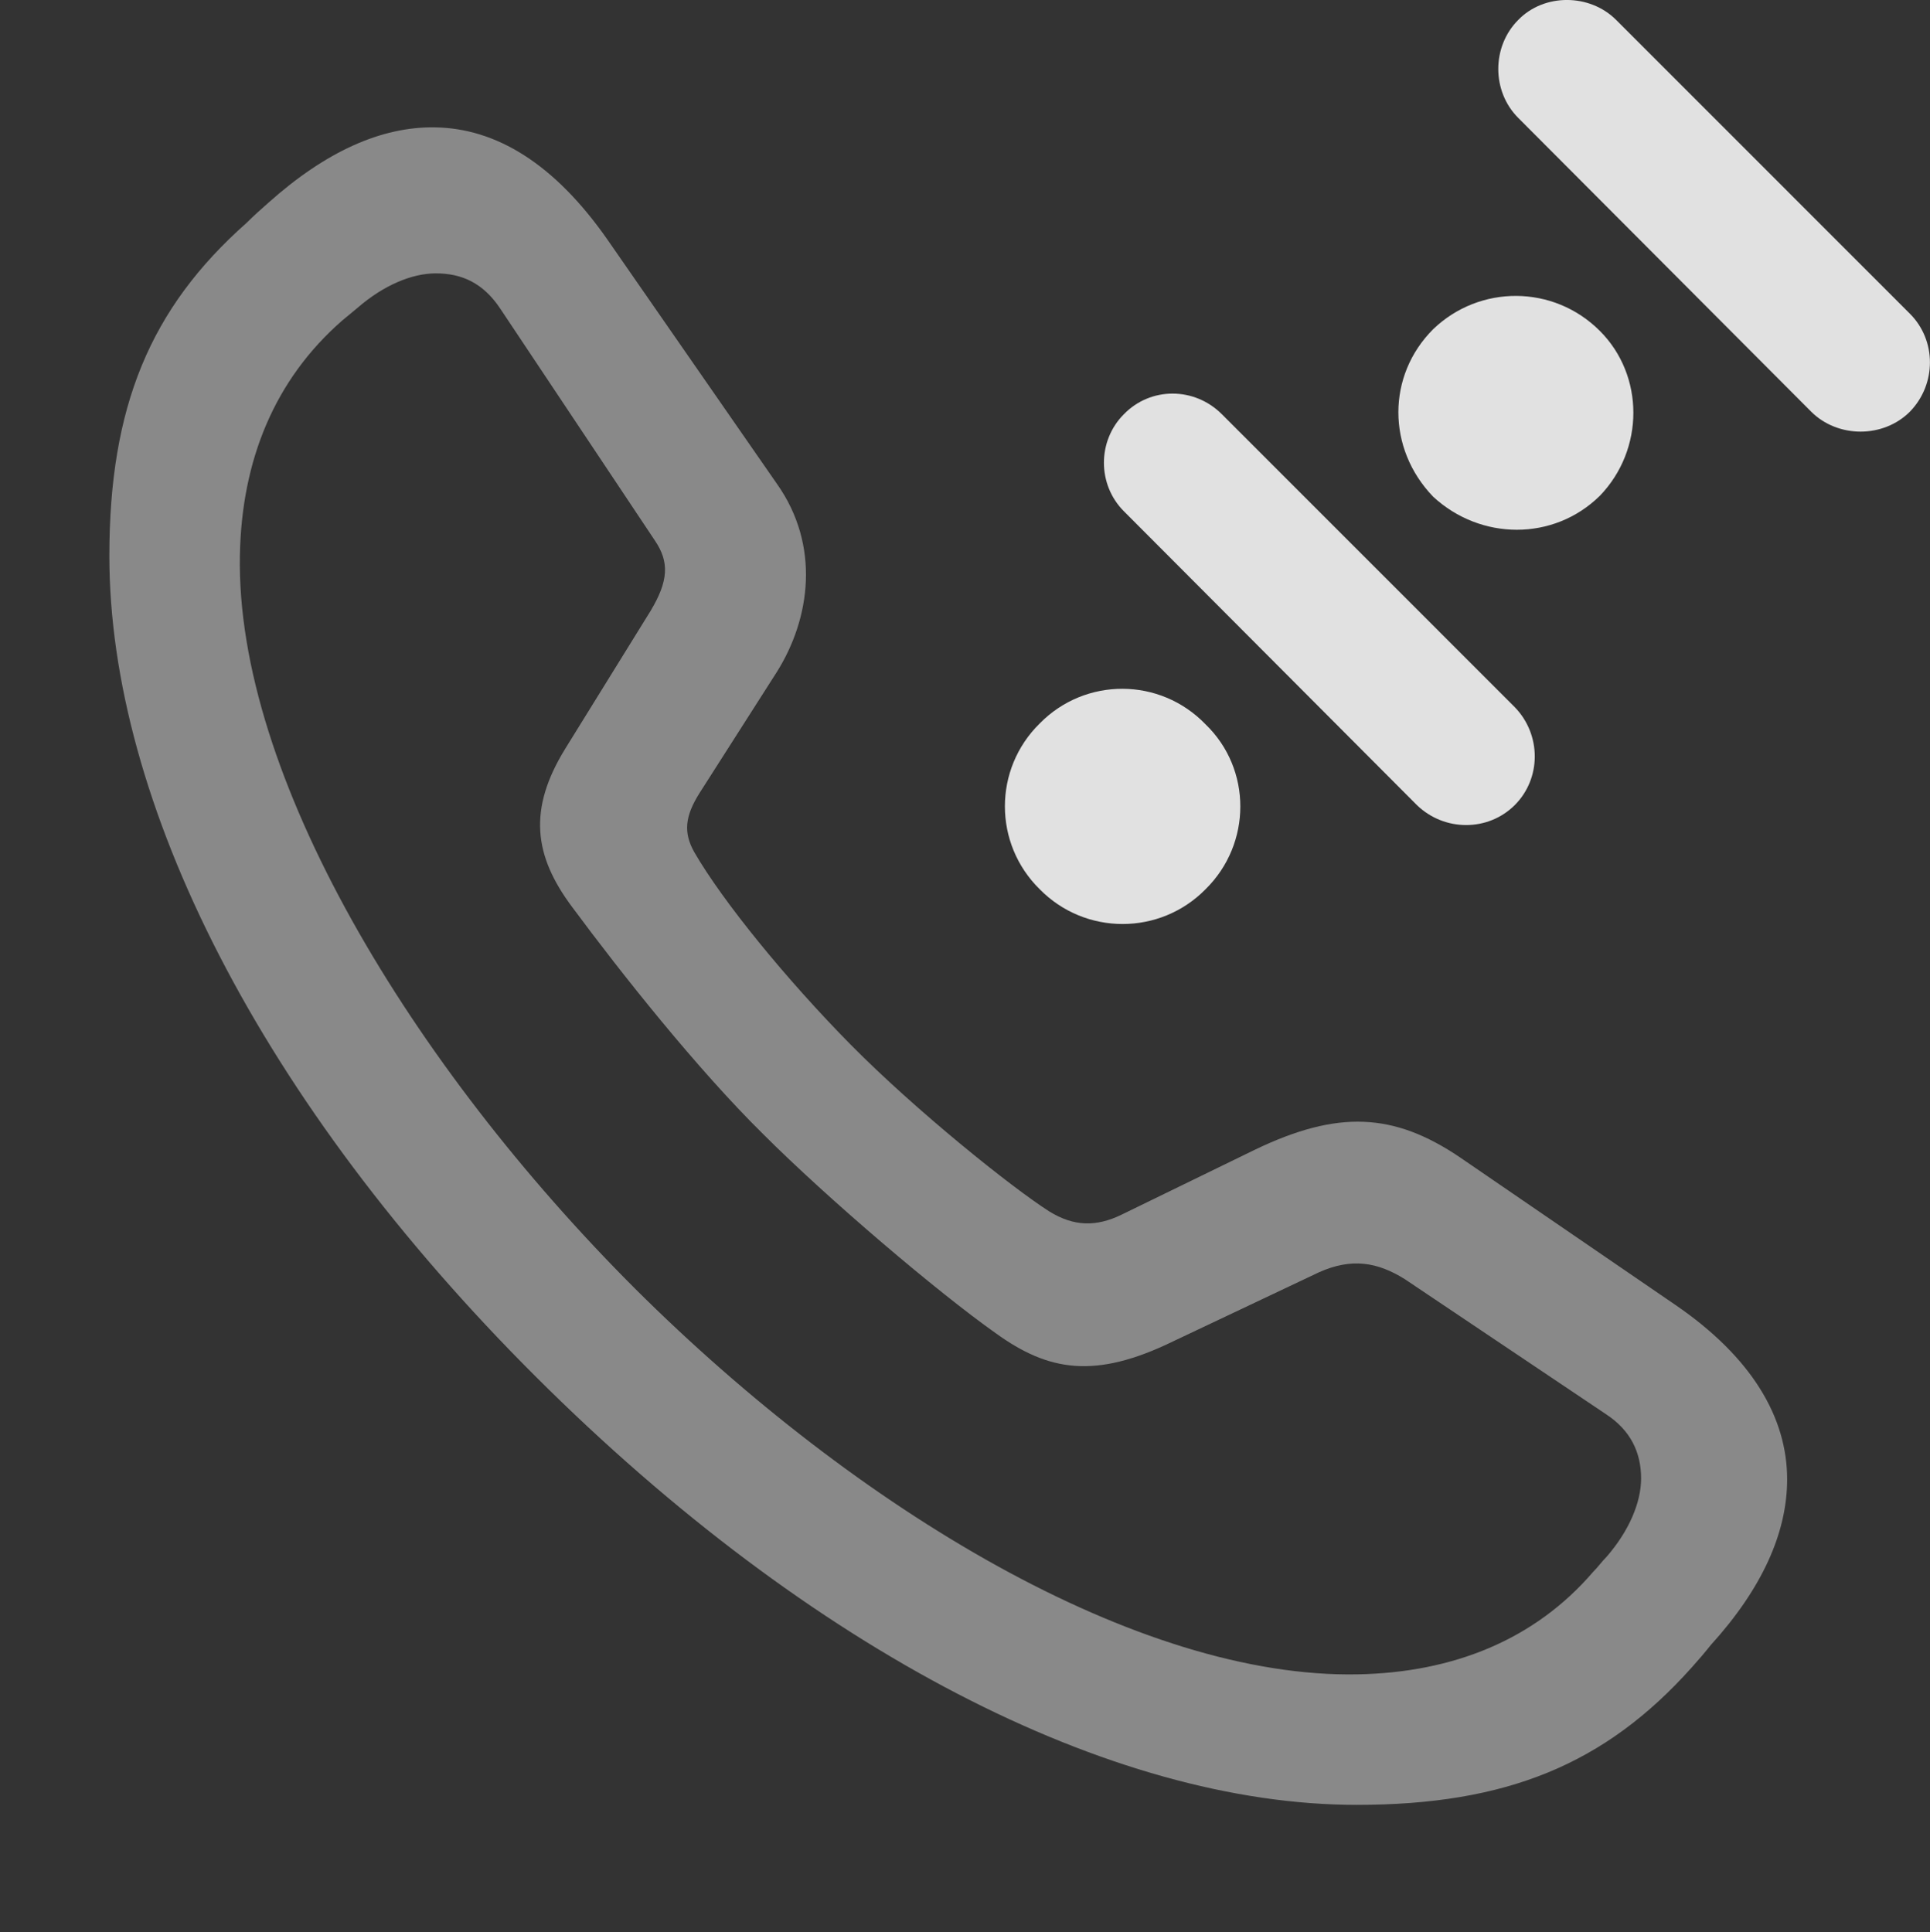 <?xml version="1.0" encoding="UTF-8"?>
<!--Generator: Apple Native CoreSVG 341-->
<!DOCTYPE svg
PUBLIC "-//W3C//DTD SVG 1.1//EN"
       "http://www.w3.org/Graphics/SVG/1.1/DTD/svg11.dtd">
<svg version="1.1" xmlns="http://www.w3.org/2000/svg" xmlns:xlink="http://www.w3.org/1999/xlink" viewBox="0 0 21.939 21.968">
 <rect x="0" y="0" width="21.939" height="21.968" fill="#333333" stroke="none"/>
 <g>
  <rect height="21.968" opacity="0" width="21.939" x="0" y="0"/>
  <path d="M15.422 20.52C17.122 20.52 18.245 20.061 19.231 18.957C19.309 18.87 19.377 18.791 19.446 18.704C20.032 18.059 20.315 17.424 20.315 16.819C20.315 16.116 19.915 15.432 19.045 14.836L16.594 13.157C15.842 12.649 15.207 12.62 14.27 13.069L12.747 13.811C12.463 13.948 12.21 13.948 11.926 13.772C11.497 13.498 10.413 12.629 9.67 11.877C8.938 11.135 8.215 10.247 7.893 9.69C7.766 9.465 7.786 9.28 7.952 9.016L8.831 7.639C9.211 7.034 9.329 6.204 8.831 5.5L6.907 2.727C6.301 1.858 5.637 1.458 4.944 1.448C4.338 1.438 3.704 1.721 3.049 2.307C2.971 2.375 2.883 2.454 2.805 2.532C1.702 3.508 1.243 4.631 1.243 6.321C1.243 9.114 2.961 12.532 6.096 15.657C9.221 18.772 12.629 20.52 15.422 20.52ZM15.432 19.036C12.942 19.084 9.749 17.17 7.219 14.651C4.68 12.112 2.678 8.811 2.727 6.311C2.747 5.237 3.118 4.319 3.889 3.645C3.948 3.596 4.006 3.547 4.065 3.499C4.358 3.245 4.68 3.108 4.954 3.108C5.247 3.108 5.491 3.215 5.686 3.508L7.444 6.145C7.61 6.389 7.6 6.604 7.395 6.946L6.428 8.508C5.999 9.202 6.067 9.729 6.506 10.315C7.063 11.067 7.922 12.151 8.674 12.893C9.416 13.635 10.657 14.69 11.321 15.159C11.916 15.588 12.444 15.686 13.342 15.247L14.993 14.465C15.364 14.299 15.657 14.348 15.969 14.543L18.254 16.077C18.538 16.262 18.655 16.516 18.655 16.809C18.655 17.082 18.518 17.405 18.264 17.698C18.206 17.756 18.166 17.815 18.108 17.873C17.444 18.645 16.516 19.016 15.432 19.036Z" fill="white" fill-opacity="0.425"/>
  <path d="M11.819 10.11C12.336 10.637 13.186 10.637 13.704 10.11C14.231 9.592 14.231 8.743 13.704 8.235C13.186 7.698 12.336 7.698 11.819 8.225C11.291 8.743 11.291 9.592 11.819 10.11ZM12.776 4.709C12.473 5.012 12.473 5.51 12.776 5.813L16.106 9.153C16.419 9.456 16.916 9.456 17.219 9.153C17.522 8.85 17.522 8.352 17.219 8.04L13.889 4.709C13.577 4.397 13.079 4.397 12.776 4.709ZM16.291 5.647C16.829 6.145 17.659 6.155 18.186 5.637C18.694 5.11 18.694 4.27 18.186 3.762C17.659 3.235 16.819 3.235 16.291 3.743C15.764 4.27 15.764 5.1 16.291 5.647ZM17.258 0.227C16.956 0.53 16.956 1.038 17.258 1.34L20.588 4.68C20.891 4.983 21.409 4.983 21.711 4.68C22.014 4.368 22.014 3.87 21.711 3.567L18.372 0.227C18.069-0.076 17.551-0.076 17.258 0.227Z" fill="white" fill-opacity="0.85"/>
 </g>
</svg>
